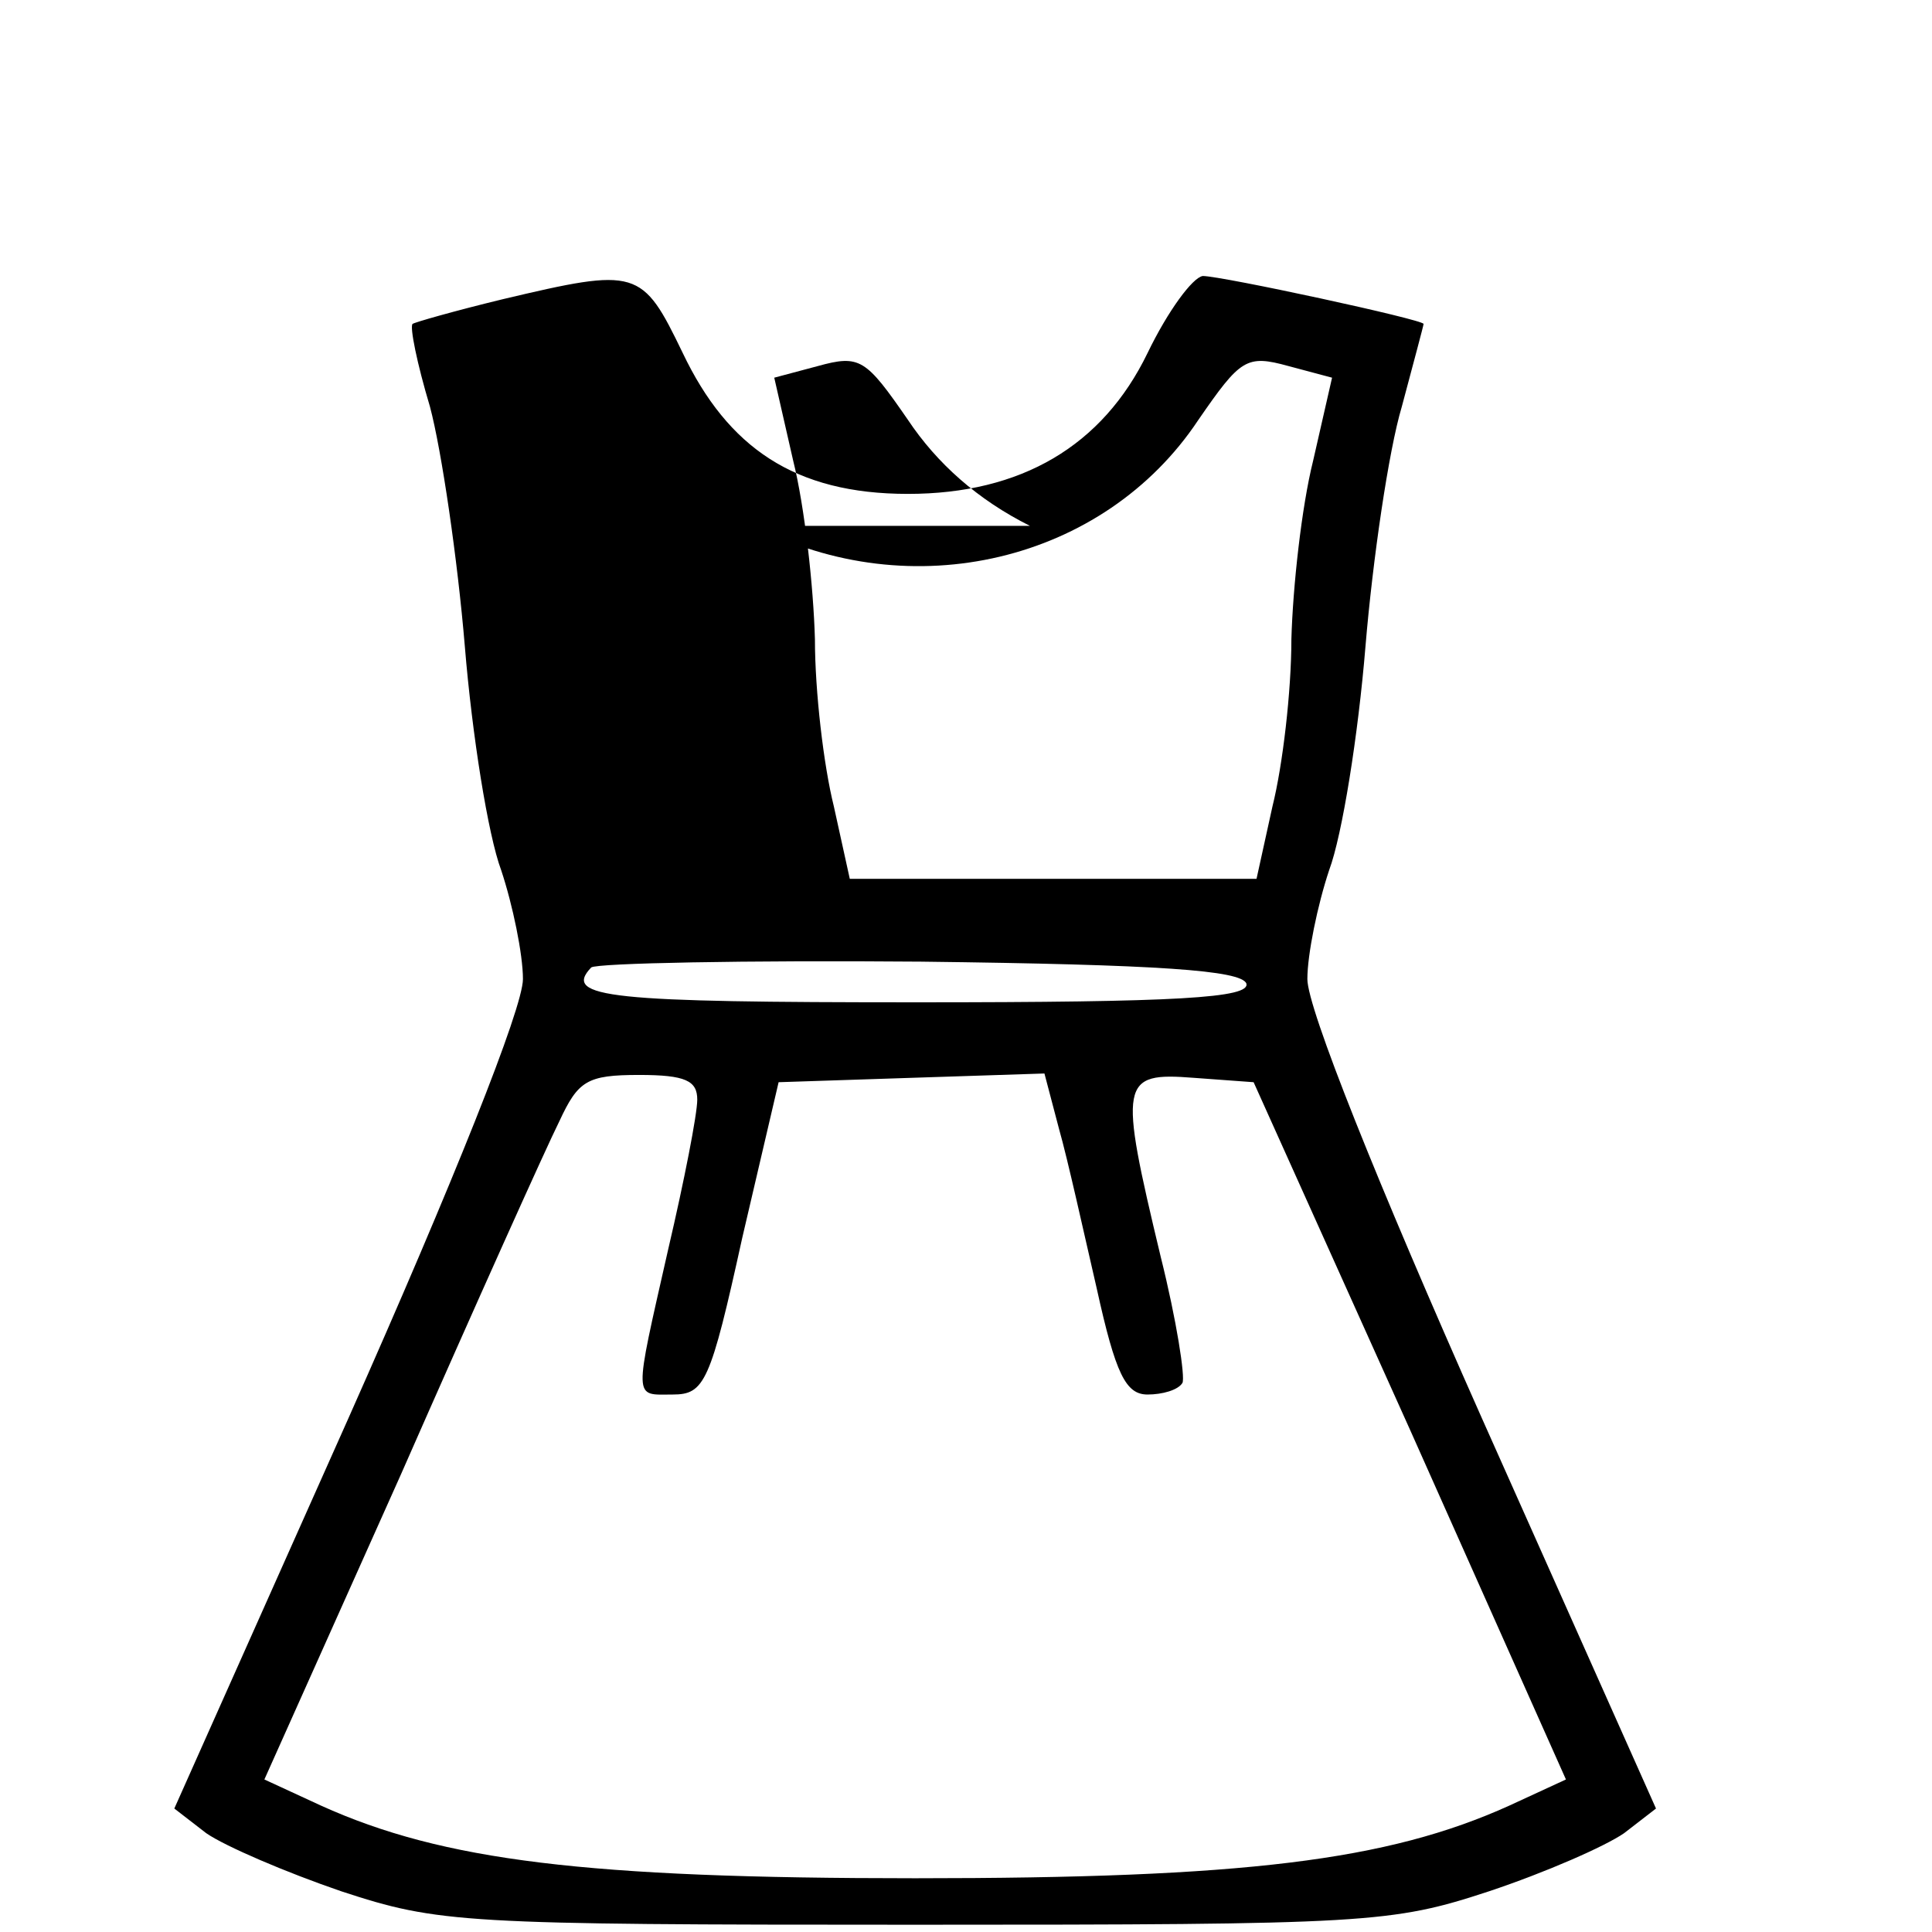 <svg xmlns="http://www.w3.org/2000/svg" viewBox="0 0 1130 1330" width="1em" height="1em" fill="currentColor" role="img" aria-label="dress">
  <path d="M246 206c-33 8-61 16-62 17-2 2 3 27 12 57 8 30 19 105 24 165 5 61 16 130 25 154 8 24 15 58 15 75 0 20-48 140-120 302l-120 269 22 17c13 9 55 27 93 40 67 22 83 23 395 23s328-1 395-23c39-13 80-31 93-40l22-17-120-269c-72-162-120-282-120-302 0-17 7-51 15-75 9-24 20-93 25-154 5-60 16-135 25-165 8-30 15-56 15-57 0-3-139-33-152-33-7 1-24 24-38 53-31 64-87 97-165 97s-124-32-155-97c-28-58-31-59-124-37zm173 156c108 56 241 25 306-73 29-42 33-45 62-37l30 8-13 57c-8 32-14 87-15 123 0 36-6 87-13 115l-11 50H720H485l-11-50c-7-28-13-79-13-115-1-36-7-91-15-123l-13-57 30-8c29-8 33-5 62 37 20 30 48 55 84 73zm339 315c3 10-47 13-227 13-211 0-244-3-224-24 4-3 106-5 227-4 165 2 220 6 224 15zm-378 80c0 10-9 56-20 103-24 106-24 100 3 100 22 0 26-8 48-108l25-107 91-3 92-3 10 38c6 21 17 71 26 110 13 59 20 73 35 73 10 0 21-3 24-8 2-4-4-43-15-87-29-121-28-127 23-123l41 3 108 240 107 240-39 18c-84 38-183 50-409 50s-325-12-409-50l-39-18 94-210c51-116 100-225 109-243 13-28 19-32 55-32 32 0 40 4 40 17z"/>
</svg>